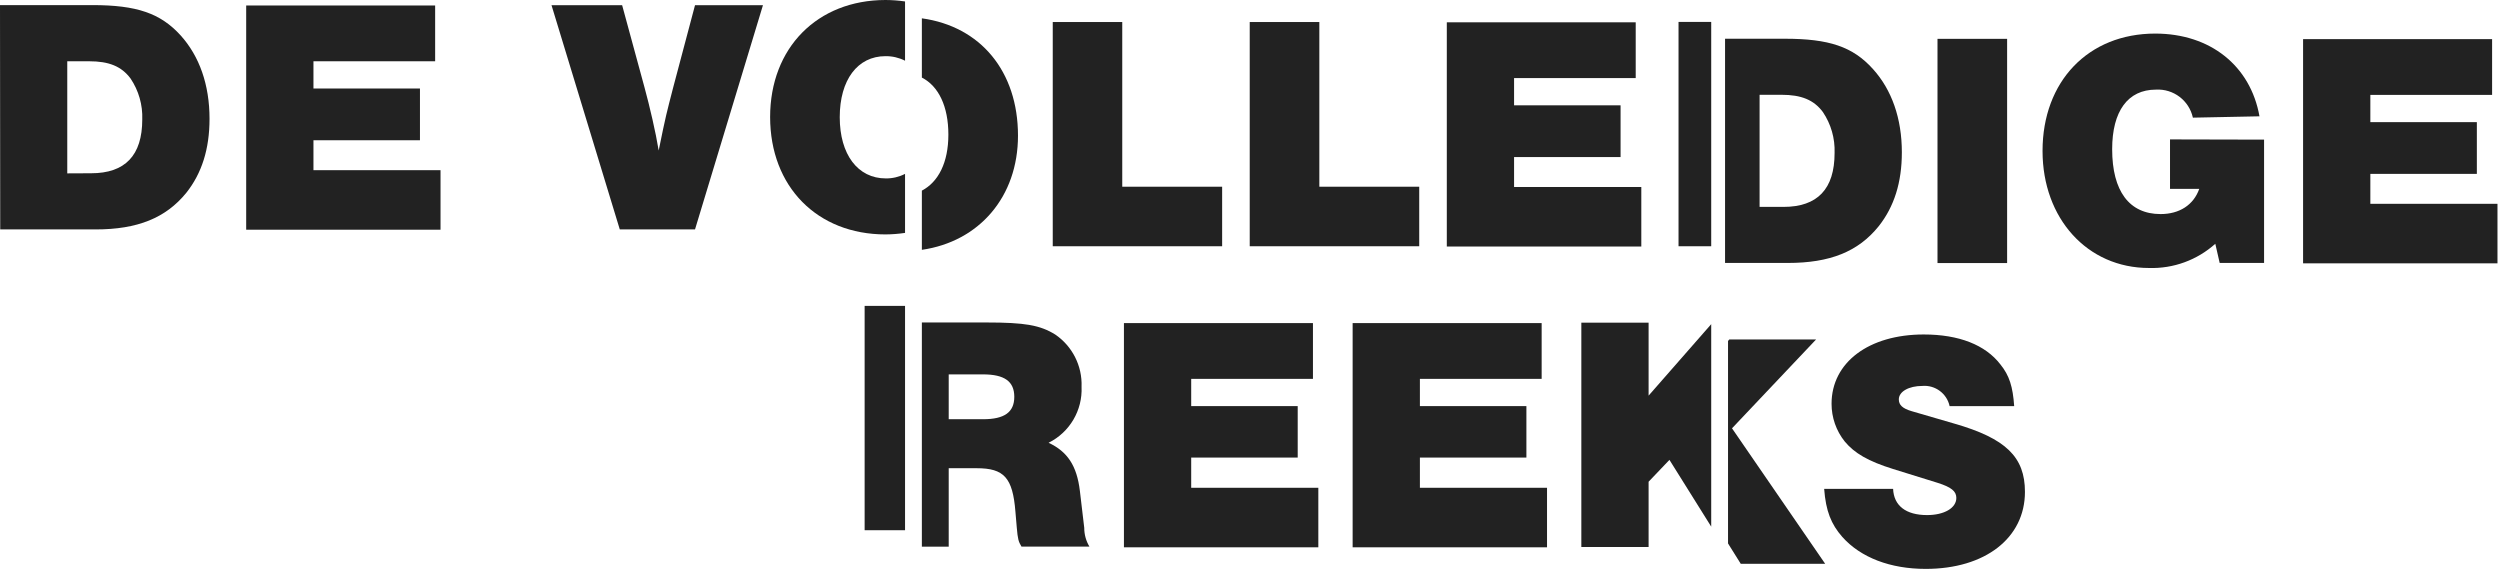 <?xml version="1.0" encoding="UTF-8"?>
<svg width="446px" height="102px" viewBox="0 0 446 102" version="1.1" xmlns="http://www.w3.org/2000/svg" xmlns:xlink="http://www.w3.org/1999/xlink">
    <!-- Generator: Sketch 61 (89581) - https://sketch.com -->
    <title>reeks</title>
    <desc>Created with Sketch.</desc>
    <g id="Welcome" stroke="none" stroke-width="1" fill="none" fill-rule="evenodd">
        <g id="longread_yellow-copy-2" transform="translate(-497, -3529)" fill="#222222" fill-rule="nonzero">
            <g id="reeks" transform="translate(497, 3529)">
                <path d="M0,0.91 L16.5,0.91 C24.36,0.91 28.62,2.35 32.22,6.31 C35.58,10.03 37.38,15.13 37.38,21.19 C37.38,26.59 36,30.91 33.24,34.39 C29.58,38.89 24.54,40.93 17.04,40.93 L0.04,40.93 L0,0.91 Z M16.26,30.91 C22.32,30.91 25.38,27.73 25.38,21.31 C25.473,18.709 24.738,16.146 23.28,13.99 C21.66,11.83 19.44,10.93 15.9,10.93 L12,10.93 L12,30.93 L16.26,30.91 Z" id="Shape"></path>
                <polygon id="Path" points="77.63 10.93 55.92 10.93 55.92 15.79 74.92 15.79 74.92 25.02 55.92 25.02 55.92 30.36 78.59 30.36 78.59 40.98 43.92 40.98 43.92 0.98 77.63 0.98"></polygon>
                <path d="M110.57,40.93 L98.39,0.93 L110.99,0.93 L114.99,15.63 C115.89,18.93 116.99,23.63 117.51,26.85 C118.83,20.37 118.89,20.31 120.09,15.63 L123.99,0.93 L136.11,0.93 L123.99,40.93 L110.57,40.93 Z" id="Path"></path>
                <rect id="Rectangle" x="154.25" y="54.57" width="7.21" height="40.02"></rect>
                <path d="M137.39,20.88 C137.39,33.3 145.79,41.82 157.97,41.82 C159.138,41.813 160.305,41.722 161.46,41.55 L161.46,31.02 C160.399,31.564 159.222,31.842 158.03,31.83 C153.03,31.83 149.81,27.57 149.81,20.91 C149.81,14.25 152.99,10.02 157.97,10.02 C159.182,10.006 160.379,10.284 161.46,10.83 L161.46,0.26 C160.304,0.091 159.138,0.004 157.97,5.68434189e-14 C145.81,0.02 137.39,8.52 137.39,20.88 Z" id="Path"></path>
                <polygon id="Path" points="358.07 46.93 345.65 46.93 345.65 6.93 358.07 6.93"></polygon>
                <path d="M403.91,24.91 L403.91,46.91 L395.99,46.91 L395.21,43.49 C391.972,46.396 387.739,47.943 383.39,47.81 C372.39,47.81 364.39,38.99 364.39,26.93 C364.39,14.51 372.55,5.99 384.49,5.99 C394.33,5.99 401.49,11.75 403.09,20.75 L391.21,20.99 C390.537,17.928 387.74,15.809 384.61,15.99 C379.61,15.99 376.81,19.83 376.81,26.61 C376.81,34.11 379.87,38.19 385.45,38.19 C388.81,38.19 391.33,36.57 392.35,33.69 L387.13,33.69 L387.13,24.87 L403.91,24.91 Z" id="Path"></path>
                <polygon id="Path" points="444.59 16.93 422.87 16.93 422.87 21.79 441.87 21.79 441.87 31.02 422.87 31.02 422.87 36.36 445.55 36.36 445.55 46.98 410.87 46.98 410.87 6.98 444.59 6.98"></polygon>
                <path d="M347.81,72.45 C347.321,70.201 345.243,68.662 342.95,68.85 C340.55,68.85 338.75,69.85 338.75,71.25 C338.75,72.25 339.41,72.87 341.03,73.35 L348.65,75.57 C357.83,78.21 361.25,81.51 361.25,87.75 C361.25,95.97 354.17,101.49 343.55,101.49 C337.25,101.49 331.97,99.49 328.67,95.79 C326.67,93.51 325.73,91.17 325.43,87.21 L337.73,87.21 C337.85,90.21 340.01,91.89 343.79,91.89 C346.85,91.89 349.01,90.63 349.01,88.83 C349.01,87.63 348.11,86.91 345.65,86.13 L337.73,83.67 C333.29,82.29 330.83,80.85 329.09,78.75 C327.57,76.84 326.745,74.471 326.75,72.03 C326.75,64.65 333.41,59.67 343.19,59.67 C349.49,59.67 354.19,61.53 356.87,65.01 C358.49,67.01 359.09,69.01 359.33,72.45 L347.81,72.45 Z" id="Path"></path>
                <path d="M334.13,12.31 C330.53,8.31 326.27,6.91 318.41,6.91 L307.75,6.91 L307.75,46.91 L318.95,46.91 C326.45,46.91 331.49,44.91 335.15,40.37 C337.91,36.89 339.29,32.57 339.29,27.17 C339.29,21.13 337.49,16.02 334.13,12.31 Z M318.13,36.91 L313.91,36.91 L313.91,16.91 L317.81,16.91 C321.35,16.91 323.57,17.81 325.19,19.97 C326.648,22.126 327.383,24.689 327.29,27.29 C327.29,33.73 324.23,36.91 318.17,36.91 L318.13,36.91 Z" id="Shape"></path>
                <polygon id="Path" points="308.99 76.41 323.99 60.56 308.51 60.56 308.28 60.83 308.28 96.95 310.55 100.58 325.61 100.58"></polygon>
                <polygon id="Path" points="200.21 33.31 218.03 33.31 218.03 43.93 187.81 43.93 187.81 3.93 200.21 3.93"></polygon>
                <polygon id="Path" points="235.37 33.31 253.19 33.31 253.19 43.93 222.95 43.93 222.95 3.93 235.37 3.93"></polygon>
                <polygon id="Path" points="291.81 13.93 270.11 13.93 270.11 18.79 289.11 18.79 289.11 28.02 270.11 28.02 270.11 33.36 292.81 33.36 292.81 43.98 258.11 43.98 258.11 3.98 291.81 3.98"></polygon>
                <polygon id="Path" points="234.23 67.59 212.51 67.59 212.51 72.45 231.51 72.45 231.51 81.63 212.51 81.63 212.51 87.02 235.19 87.02 235.19 97.64 200.51 97.64 200.51 57.64 234.23 57.64"></polygon>
                <polygon id="Path" points="275.03 67.59 253.31 67.59 253.31 72.45 272.31 72.45 272.31 81.63 253.31 81.63 253.31 87.02 275.99 87.02 275.99 97.64 241.31 97.64 241.31 57.64 275.03 57.64"></polygon>
                <path d="M193.43,94.17 L192.65,87.57 C192.11,83.07 190.43,80.57 187.07,78.99 C190.838,77.116 193.145,73.194 192.95,68.99 C193.09,65.292 191.323,61.781 188.27,59.69 C185.57,58.01 182.87,57.53 175.97,57.53 L164.46,57.53 L164.46,97.53 L169.25,97.53 L169.25,83.53 L174.25,83.53 C179.11,83.53 180.67,85.21 181.15,91.27 L181.39,94.09 C181.57,96.19 181.69,96.61 182.23,97.51 L194.35,97.51 C193.745,96.501 193.427,95.346 193.43,94.17 Z M175.37,74.79 L169.25,74.79 L169.25,66.79 L175.37,66.79 C179.21,66.79 180.95,68.05 180.95,70.79 C180.95,73.53 179.21,74.79 175.37,74.79 L175.37,74.79 Z" id="Shape"></path>
                <path d="M164.46,3.27 L164.46,13.84 C167.46,15.37 169.19,19.01 169.19,24.01 C169.19,29.01 167.4,32.47 164.46,34.01 L164.46,44.57 C174.69,43.09 181.61,35.11 181.61,24.2 C181.61,12.7 174.9,4.71 164.46,3.27 Z" id="Path"></path>
                <rect id="Rectangle" x="299.45" y="3.91" width="5.83" height="40.02"></rect>
                <polygon id="Path" points="305.28 57.83 294.11 70.58 294.11 57.56 282.11 57.56 282.11 97.58 294.11 97.58 294.11 85.94 297.83 82.04 305.28 93.95"></polygon>
            </g>
        </g>
    </g>
</svg>